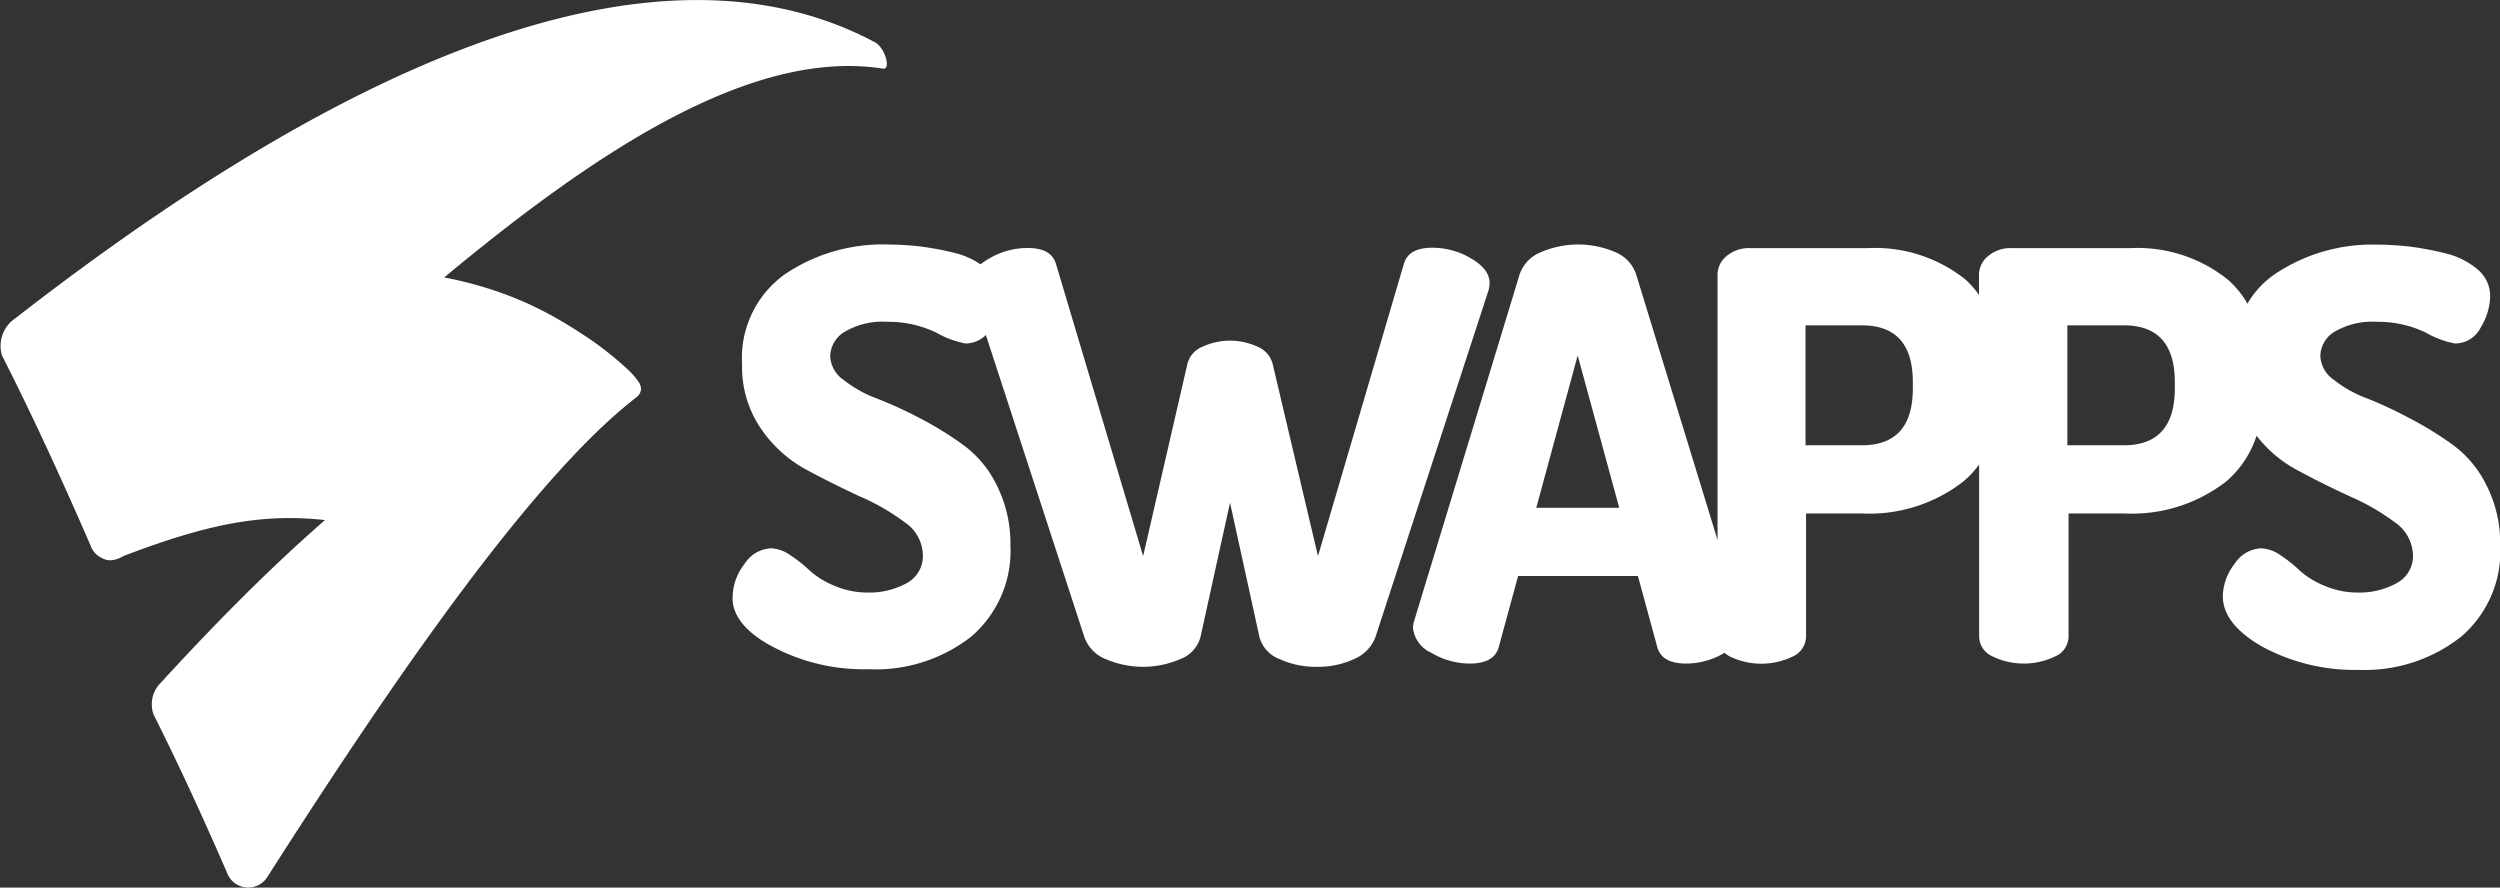 <?xml version="1.0" encoding="UTF-8" standalone="no"?>
<svg
   xmlns:dc="http://purl.org/dc/elements/1.1/"
   xmlns:cc="http://creativecommons.org/ns#"
   xmlns:rdf="http://www.w3.org/1999/02/22-rdf-syntax-ns#"
   xmlns:svg="http://www.w3.org/2000/svg"
   xmlns="http://www.w3.org/2000/svg"
   xmlns:sodipodi="http://sodipodi.sourceforge.net/DTD/sodipodi-0.dtd"
   xmlns:inkscape="http://www.inkscape.org/namespaces/inkscape"
   viewBox="0 0 185.89 66"
   version="1.1"
   id="svg18"
   sodipodi:docname="swapps.svg"
   inkscape:version="0.92.2 2405546, 2018-03-11">
  <rect x="0" y="0" width="185.89" height="66" fill="#333333" stroke="none"/>
  <defs
     id="defs22" />
  <sodipodi:namedview
     pagecolor="#ffffff"
     bordercolor="#666666"
     borderopacity="1"
     objecttolerance="10"
     gridtolerance="10"
     guidetolerance="10"
     inkscape:pageopacity="0"
     inkscape:pageshadow="2"
     inkscape:window-width="1366"
     inkscape:window-height="713"
     id="namedview20"
     showgrid="false"
     inkscape:zoom="1.3556404"
     inkscape:cx="80.035972"
     inkscape:cy="33"
     inkscape:window-x="0"
     inkscape:window-y="27"
     inkscape:window-maximized="1"
     inkscape:current-layer="svg18" />
  <g
     data-name="Layer 2"
     id="g16"
     style="fill:#ffffff">
    <g
       data-name="Layer 1"
       id="g14"
       style="fill:#ffffff">
      <path
         d="M12 50.72c10.07-11 23.65-23.72 33.93-22.93 1.89.15 2 1.32 1.4 1.74-8.07 6.22-18.94 22.36-27.46 35.69a1.68 1.68 0 0 1-3-.35c-1.87-4.32-3.73-8.31-5.45-11.74a2.26 2.26 0 0 1 .58-2.41z"
         fill-rule="evenodd"
         fill="#df6c26"
         id="path2"
         style="fill:#ffffff" />
      <path
         d="M8.24 27.07A28.8 28.8 0 0 1 10.89 25c2.4-1.52 6.89-4.61 16.22-5 9.34.27 14.06 3.45 16.64 5.14a25.15 25.15 0 0 1 3 2.4c1.28 1.25 1 1.61.22 2.25-2.43 1.9-5.47 4.95-10.22 10.92-.39.5-.87 1-1.35.84-11.83-4.07-16.4-4.02-26.89.05-.92.34-1.78-.81-1.77-1.75v-9.64a4.91 4.91 0 0 1 1.5-3.14z"
         fill="#f5841f"
         fill-rule="evenodd"
         id="path4"
         style="fill:#ffffff" />
      <path
         d="M65.64 5.1c-16.82-2.61-38.95 22-56.39 36.17a1.59 1.59 0 0 1-2.51-.69C4.46 35.31 2.19 30.44.15 26.44a2.47 2.47 0 0 1 1-2.78C20 9 46.28-6.88 65.07 3.15c.74.41 1.22 2.07.57 1.95z"
         fill="#f99b1c"
         fill-rule="evenodd"
         id="path6"
         style="fill:#ffffff" />
      <path
         d="M57.42 48.07a14.44 14.44 0 0 0 7.14 1.69 11.54 11.54 0 0 0 7.65-2.42 8.38 8.38 0 0 0 2.92-6.79 9.68 9.68 0 0 0-1-4.44 8.17 8.17 0 0 0-2.47-3 25.54 25.54 0 0 0-3.23-2 32.3 32.3 0 0 0-3.23-1.48 8.91 8.91 0 0 1-2.47-1.38 2.25 2.25 0 0 1-1-1.77 2.18 2.18 0 0 1 1.06-1.8 5.56 5.56 0 0 1 3.21-.75 8.12 8.12 0 0 1 3.63.81 7 7 0 0 0 2.16.8 2.15 2.15 0 0 0 1.92-1.2 4.7 4.7 0 0 0 .65-2.34 2.55 2.55 0 0 0-1-2A5.8 5.8 0 0 0 71 18.81a22.56 22.56 0 0 0-2.7-.5 23.3 23.3 0 0 0-2.3-.13 13 13 0 0 0-7.65 2.22 7.65 7.65 0 0 0-3.17 6.7 8.1 8.1 0 0 0 1.38 4.74 9.67 9.67 0 0 0 3.35 3.06c1.33.72 2.65 1.37 4 2a16.31 16.31 0 0 1 3.34 1.92 3 3 0 0 1 1.37 2.45 2.27 2.27 0 0 1-1.22 2.1 5.75 5.75 0 0 1-2.87.69 6.25 6.25 0 0 1-2.5-.51 6.33 6.33 0 0 1-1.83-1.13 10 10 0 0 0-1.44-1.14 2.65 2.65 0 0 0-1.41-.51 2.46 2.46 0 0 0-2 1.18 4 4 0 0 0-.87 2.37c-.1 1.36.92 2.68 2.94 3.75z"
         id="path8"
         style="fill:#ffffff" />
      <path
         d="M72.23 21.61l8.41 25.79A2.75 2.75 0 0 0 82.2 49a7 7 0 0 0 5.58 0 2.43 2.43 0 0 0 1.48-1.62l2.2-10 2.19 10A2.43 2.43 0 0 0 95.13 49a6.42 6.42 0 0 0 2.79.58 6.3 6.3 0 0 0 2.77-.58 2.87 2.87 0 0 0 1.58-1.62l8.41-25.79a2 2 0 0 0 .08-.55c0-.68-.46-1.29-1.37-1.82a5.61 5.61 0 0 0-2.89-.8c-1.19 0-1.89.4-2.12 1.22L98 41.35l-3.37-14.29a1.89 1.89 0 0 0-1.1-1.27 4.89 4.89 0 0 0-4.14 0 1.87 1.87 0 0 0-1.1 1.27L85 41.35l-6.47-21.69c-.23-.82-.93-1.22-2.11-1.22a5.62 5.62 0 0 0-2.9.8c-.91.53-1.37 1.14-1.37 1.82a2 2 0 0 0 .08.55z"
         id="path10"
         style="fill:#ffffff" />
      <path
         d="M184.9 36.11a8.26 8.26 0 0 0-2.47-3 25.67 25.67 0 0 0-3.24-2 30.37 30.37 0 0 0-3.19-1.49 9.05 9.05 0 0 1-2.47-1.38 2.27 2.27 0 0 1-1-1.77 2.16 2.16 0 0 1 1.05-1.8 5.58 5.58 0 0 1 3.17-.74 8.14 8.14 0 0 1 3.64.81 6.88 6.88 0 0 0 2.15.8 2.13 2.13 0 0 0 1.92-1.2 4.62 4.62 0 0 0 .7-2.32 2.58 2.58 0 0 0-.95-2 5.8 5.8 0 0 0-2.45-1.2 22.56 22.56 0 0 0-2.7-.5c-.81-.08-1.57-.13-2.31-.13a13 13 0 0 0-7.64 2.22 6.87 6.87 0 0 0-2 2.17 6.9 6.9 0 0 0-1.46-1.79 10.72 10.72 0 0 0-7.24-2.34h-8.81a2.56 2.56 0 0 0-1.77.59 1.8 1.8 0 0 0-.68 1.39v1.5a6.56 6.56 0 0 0-1-1.14 10.75 10.75 0 0 0-7.25-2.34h-8.74a2.59 2.59 0 0 0-1.78.59 1.79 1.79 0 0 0-.67 1.39v19.72l-6.06-19.77a2.73 2.73 0 0 0-1.54-1.63 7 7 0 0 0-5.53 0 2.74 2.74 0 0 0-1.58 1.63l-7.85 25.79a2.22 2.22 0 0 0-.09.47 2.29 2.29 0 0 0 1.37 1.9 5.65 5.65 0 0 0 2.86.8c1.21 0 1.92-.41 2.15-1.22l1.44-5.29h8.91l1.44 5.29c.22.81.94 1.22 2.15 1.22a5.59 5.59 0 0 0 2.85-.8 2.11 2.11 0 0 0 .41.28 5.36 5.36 0 0 0 4.65 0 1.65 1.65 0 0 0 1-1.5v-9.14h4.18a11.36 11.36 0 0 0 7.53-2.39 7.23 7.23 0 0 0 1.16-1.25v12.77a1.65 1.65 0 0 0 1 1.5 5.36 5.36 0 0 0 4.65 0 1.63 1.63 0 0 0 1-1.5v-9.13H158a11.4 11.4 0 0 0 7.54-2.39 7.53 7.53 0 0 0 2.25-3.39 9.4 9.4 0 0 0 2.92 2.5c1.32.72 2.64 1.37 4 2a16.59 16.59 0 0 1 3.34 1.92 3.07 3.07 0 0 1 1.37 2.45 2.28 2.28 0 0 1-1.23 2.1 5.72 5.72 0 0 1-2.87.69 6.23 6.23 0 0 1-2.49-.51 6.39 6.39 0 0 1-1.84-1.13 9.42 9.42 0 0 0-1.43-1.14 2.71 2.71 0 0 0-1.42-.51 2.48 2.48 0 0 0-2 1.18 4 4 0 0 0-.86 2.37q0 2.11 3 3.8a14.44 14.44 0 0 0 7.14 1.69 11.57 11.57 0 0 0 7.58-2.47 8.37 8.37 0 0 0 2.91-6.79 9.67 9.67 0 0 0-1.01-4.44zm-70.67 1.65l3.08-11.33 3.09 11.33zm28-8.88c0 2.82-1.26 4.23-3.8 4.23h-4.18v-8.92h4.18c2.54 0 3.8 1.41 3.8 4.22zm19.48 0q0 4.23-3.8 4.23h-4.19v-8.92h4.19q3.8 0 3.8 4.22z"
         fill="#df6c26"
         id="path12"
         style="fill:#ffffff" />
    </g>
  </g>
</svg>
